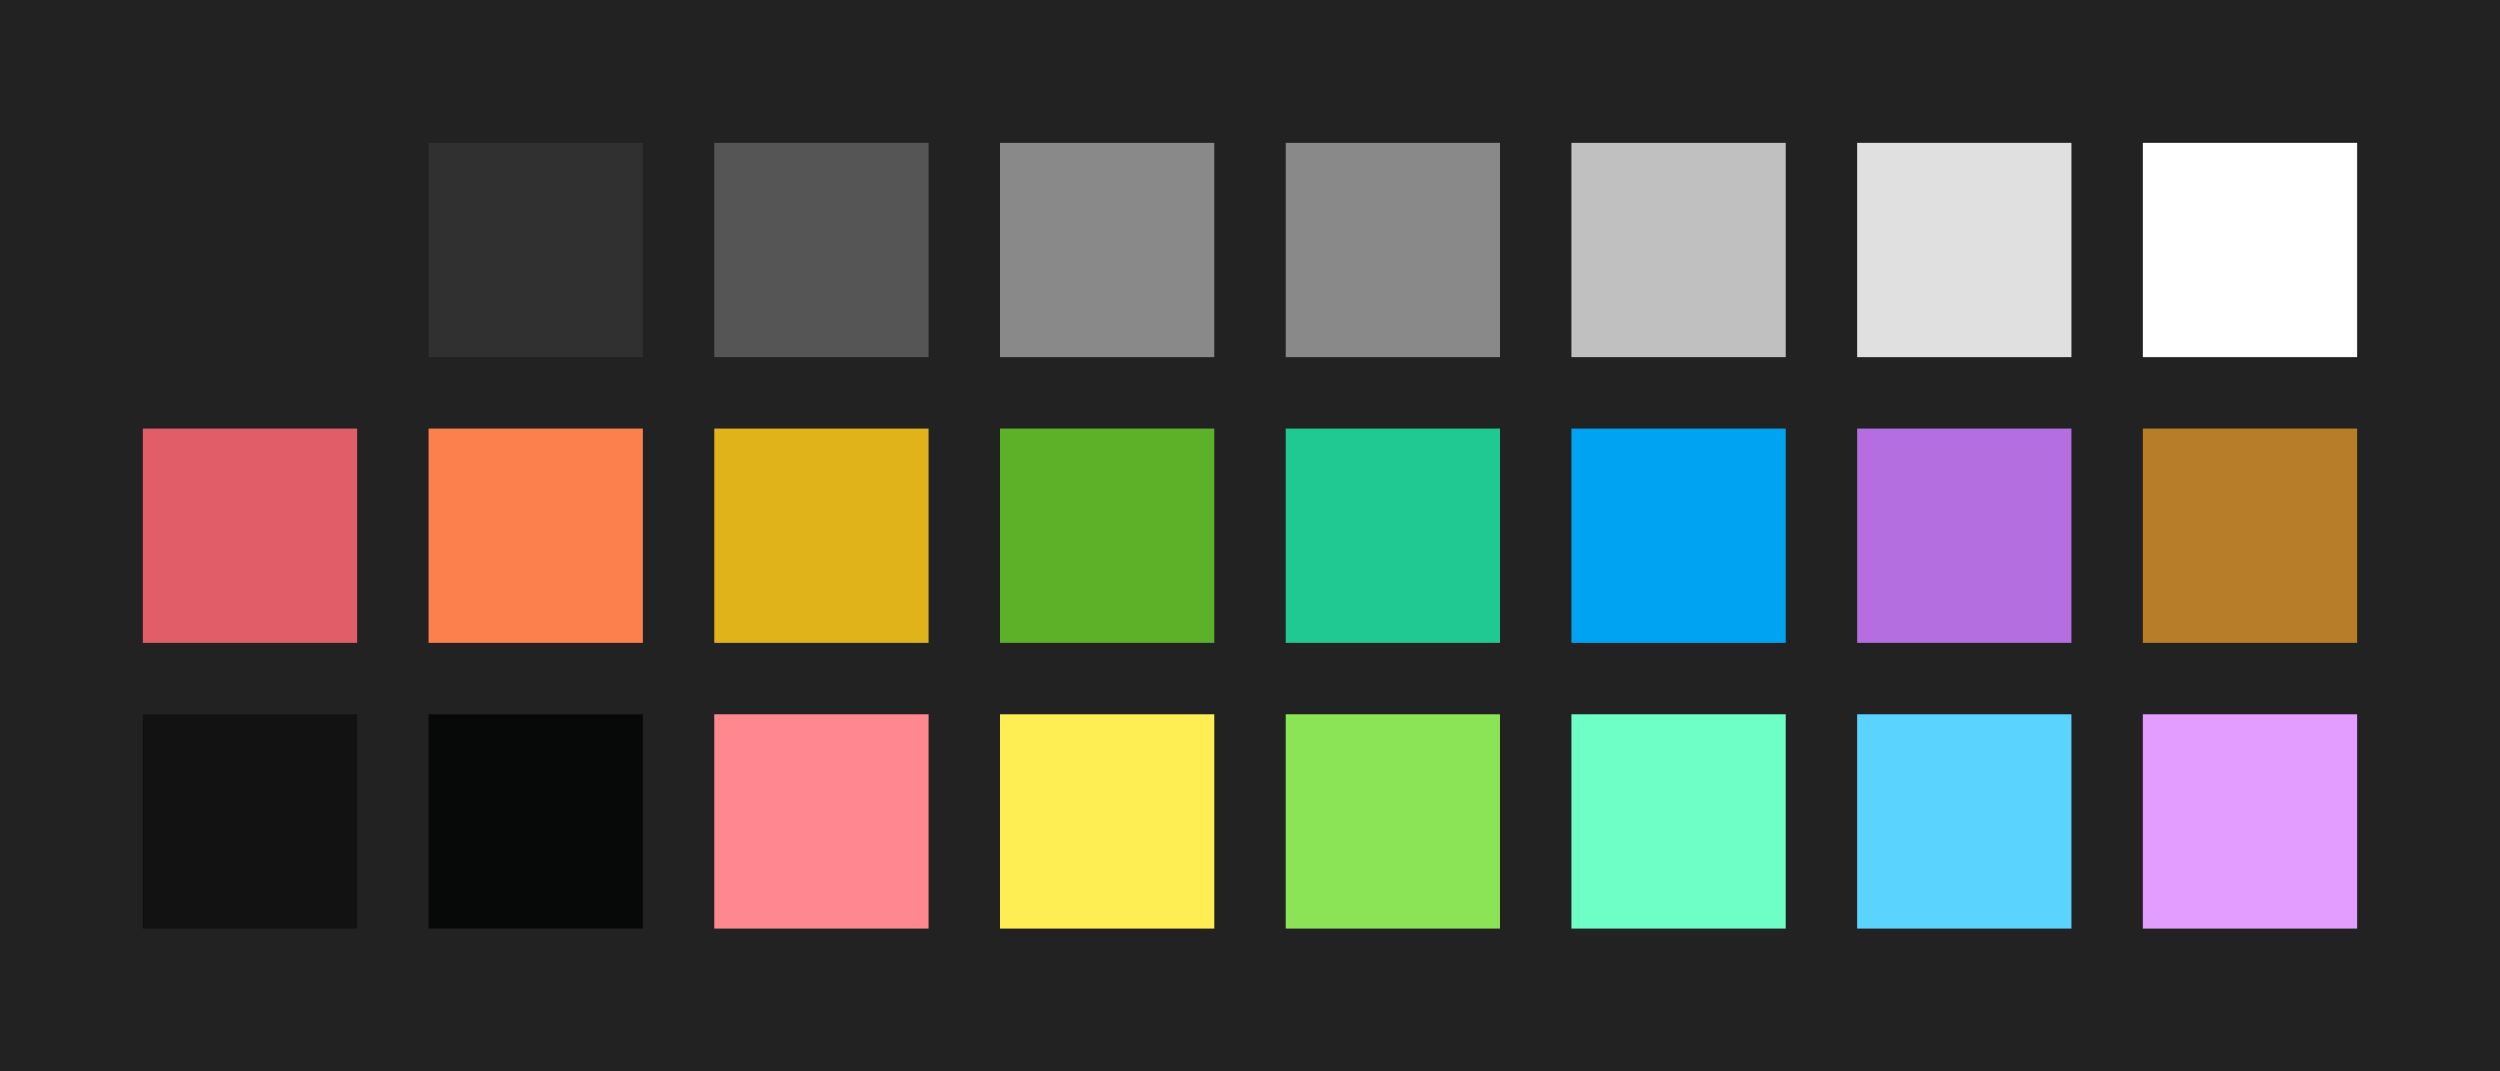 <?xml version="1.0" encoding="UTF-8" ?>
<svg width="525" height="225" xmlns="http://www.w3.org/2000/svg">
<rect x="0" y="0" width="525" height="225" style="fill:#222222" />
<rect x="30" y="30" width="45" height="45" style="fill:#222222" />
<rect x="90" y="30" width="45" height="45" style="fill:#303030" />
<rect x="150" y="30" width="45" height="45" style="fill:#555555" />
<rect x="210" y="30" width="45" height="45" style="fill:#898989" />
<rect x="270" y="30" width="45" height="45" style="fill:#898989" />
<rect x="330" y="30" width="45" height="45" style="fill:#c0c0c0" />
<rect x="390" y="30" width="45" height="45" style="fill:#e0e0e0" />
<rect x="450" y="30" width="45" height="45" style="fill:#ffffff" />
<rect x="30" y="90" width="45" height="45" style="fill:#e15d67" />
<rect x="90" y="90" width="45" height="45" style="fill:#fc804e" />
<rect x="150" y="90" width="45" height="45" style="fill:#e1b31a" />
<rect x="210" y="90" width="45" height="45" style="fill:#5db129" />
<rect x="270" y="90" width="45" height="45" style="fill:#21c992" />
<rect x="330" y="90" width="45" height="45" style="fill:#00a3f2" />
<rect x="390" y="90" width="45" height="45" style="fill:#b46ee0" />
<rect x="450" y="90" width="45" height="45" style="fill:#b87d28" />
<rect x="30" y="150" width="45" height="45" style="fill:#121212" />
<rect x="90" y="150" width="45" height="45" style="fill:#070808" />
<rect x="150" y="150" width="45" height="45" style="fill:#ff8890" />
<rect x="210" y="150" width="45" height="45" style="fill:#ffed54" />
<rect x="270" y="150" width="45" height="45" style="fill:#8be456" />
<rect x="330" y="150" width="45" height="45" style="fill:#6effc6" />
<rect x="390" y="150" width="45" height="45" style="fill:#5bd3ff" />
<rect x="450" y="150" width="45" height="45" style="fill:#e39cff" />
</svg>